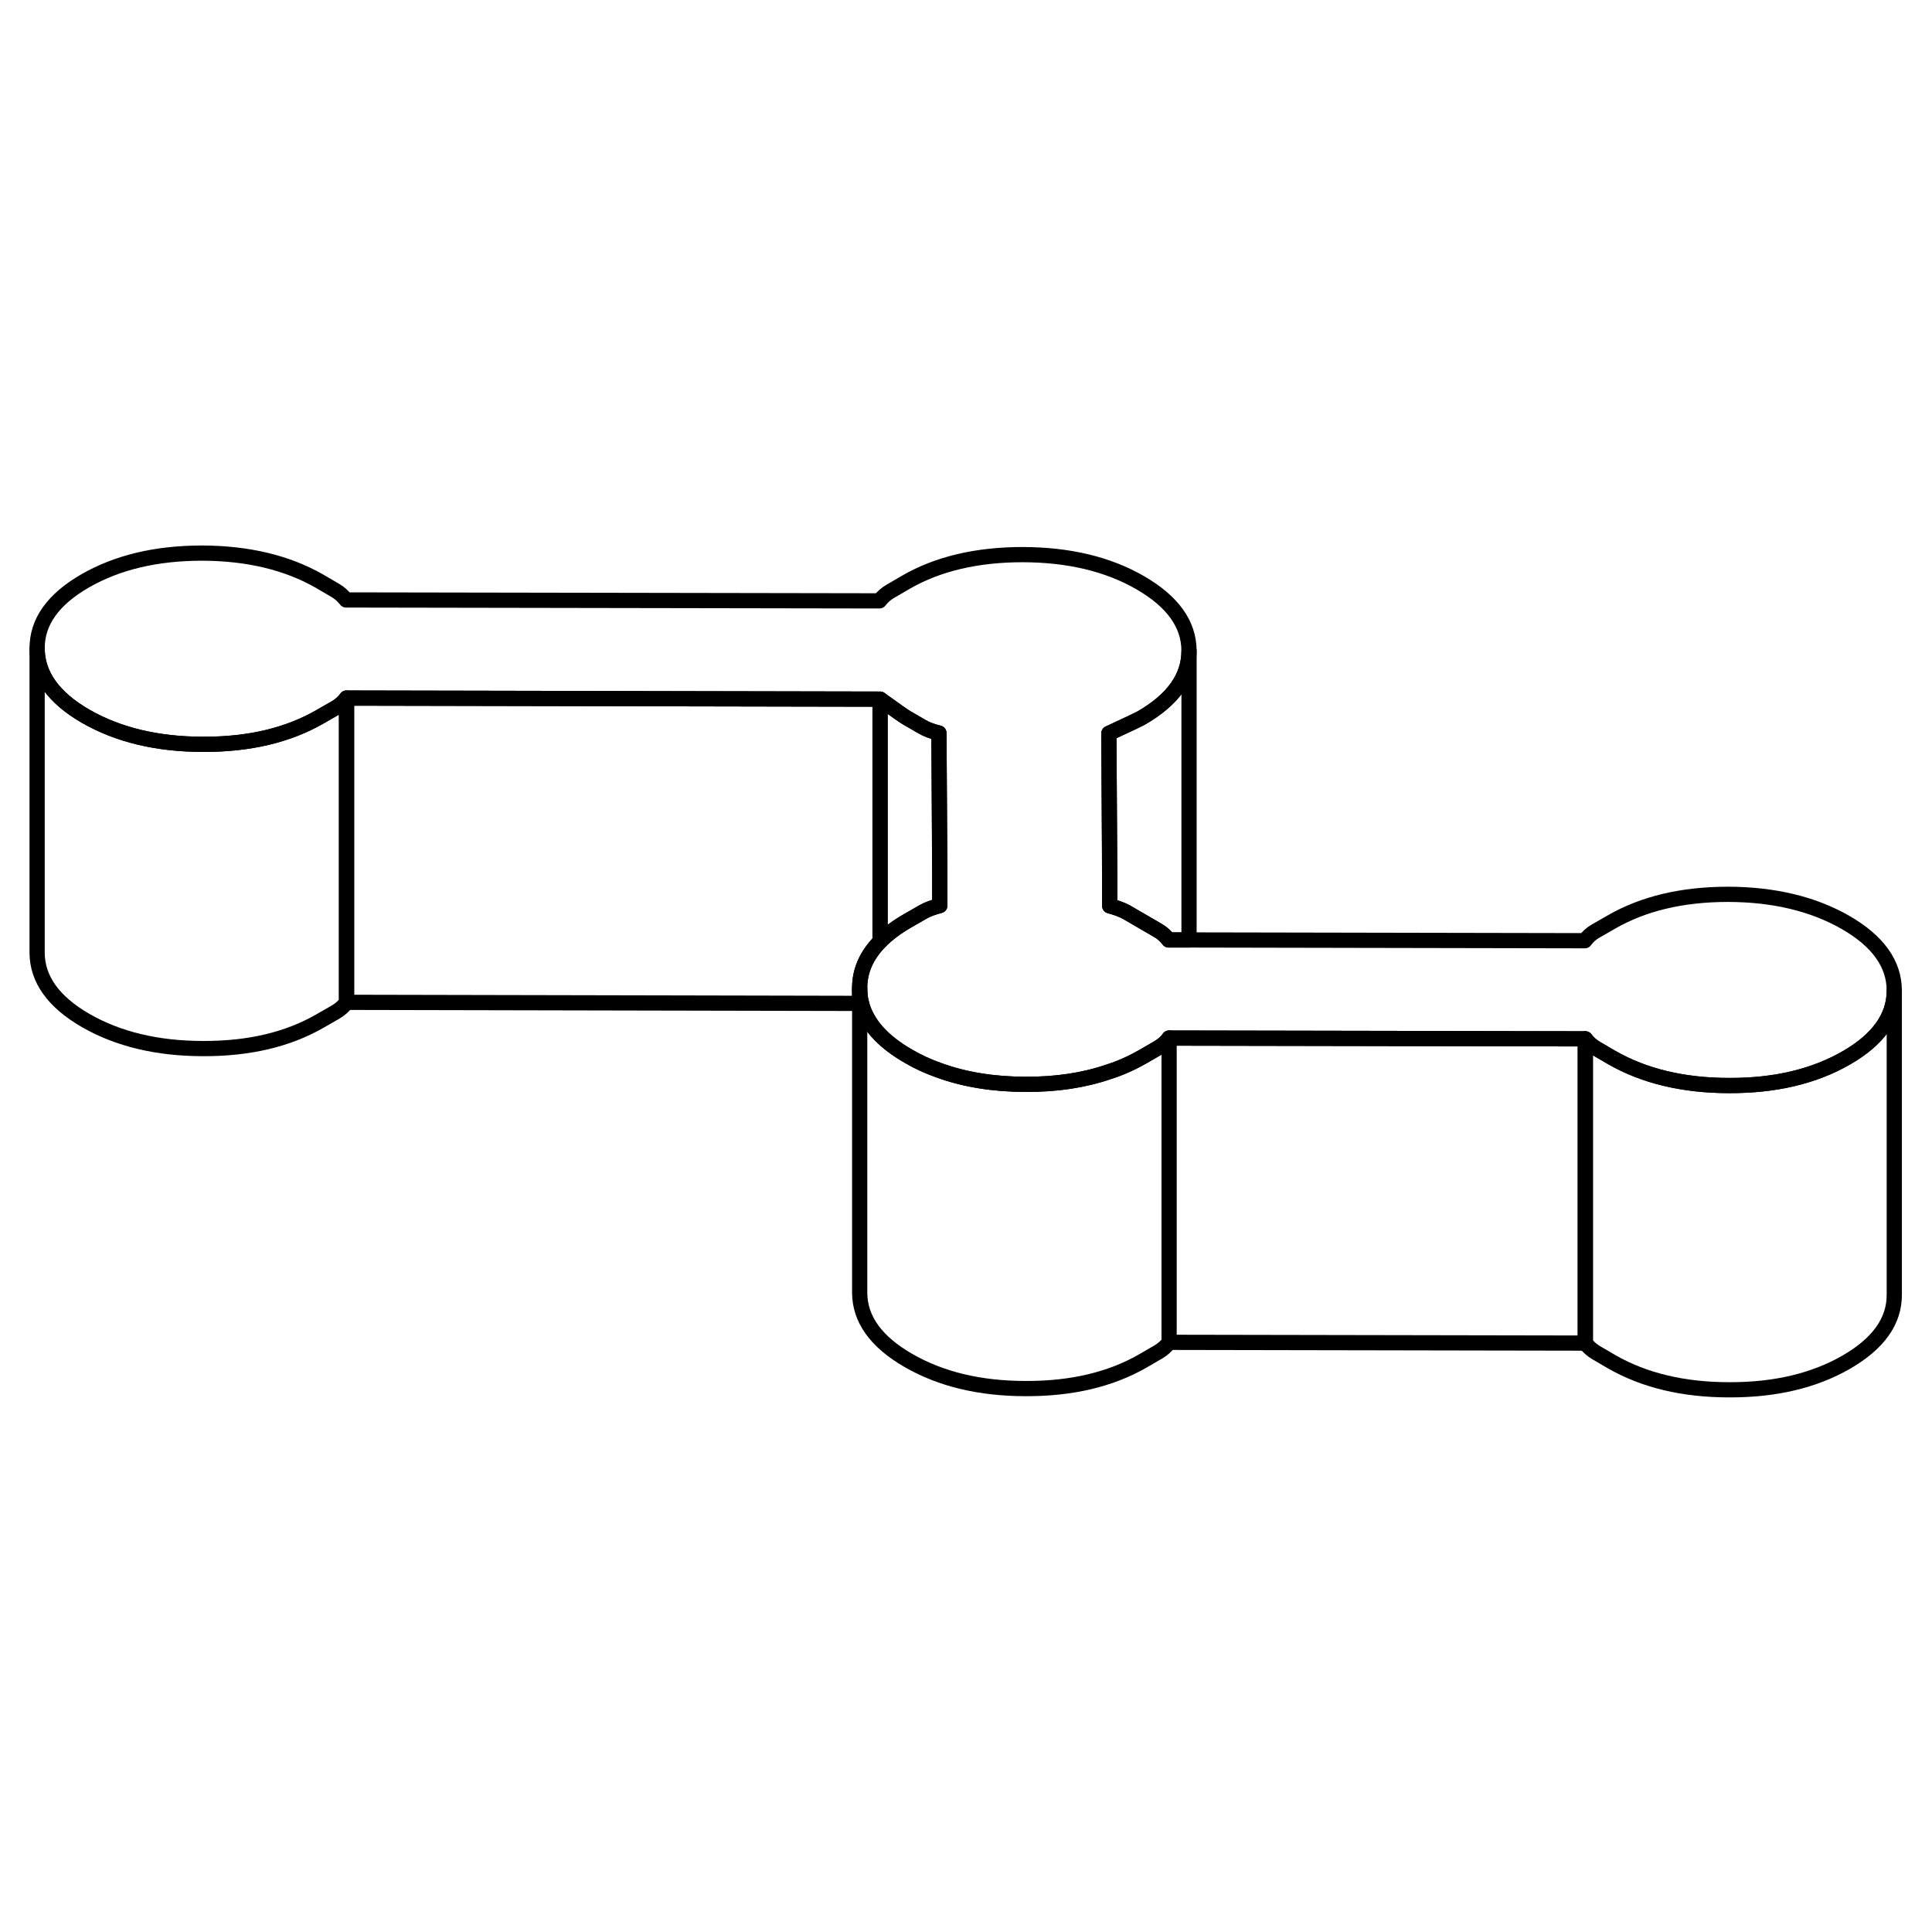 <svg width="24" height="24" viewBox="0 0 127 60" fill="none" xmlns="http://www.w3.org/2000/svg" stroke-width="1px" stroke-linecap="round" stroke-linejoin="round">
    <path d="M124.52 31.598V31.618C124.52 33.348 123.47 34.828 121.37 36.038C119.25 37.258 116.691 37.868 113.671 37.858C110.651 37.858 108.081 37.238 105.951 36.018L104.94 35.428C104.65 35.258 104.41 35.048 104.21 34.788L76.85 34.738C76.66 34.998 76.421 35.208 76.13 35.378L75.13 35.958C74.43 36.358 73.691 36.698 72.9 36.948C71.281 37.508 69.46 37.788 67.43 37.778C65.311 37.778 63.41 37.468 61.73 36.858C61.02 36.608 60.34 36.298 59.711 35.928C57.99 34.938 56.971 33.778 56.63 32.458C56.55 32.138 56.511 31.818 56.511 31.478C56.501 30.338 56.95 29.308 57.85 28.388C58.321 27.908 58.931 27.448 59.66 27.028L60.67 26.448C60.961 26.278 61.331 26.148 61.781 26.028V23.788L61.721 14.688C61.27 14.578 60.891 14.438 60.611 14.268L59.59 13.678C59.461 13.608 58.88 13.198 57.85 12.458L22.78 12.388C22.59 12.648 22.351 12.858 22.061 13.028L21.05 13.608C18.941 14.828 16.381 15.438 13.361 15.428C10.341 15.428 7.771 14.808 5.641 13.588C3.511 12.358 2.45 10.868 2.441 9.128C2.43 7.388 3.48 5.908 5.59 4.688C7.71 3.468 10.271 2.858 13.29 2.858C16.311 2.868 18.881 3.488 21.011 4.708L22.02 5.298C22.311 5.468 22.55 5.678 22.75 5.938L57.81 5.998C58.011 5.738 58.251 5.528 58.531 5.368L59.541 4.778C61.651 3.558 64.221 2.958 67.24 2.958C70.26 2.968 72.831 3.578 74.96 4.808C77.081 6.038 78.15 7.518 78.16 9.268V9.288C78.16 11.018 77.111 12.498 75.001 13.708C74.88 13.778 74.171 14.118 72.891 14.708L72.941 23.878V26.048C73.4 26.168 73.77 26.308 74.061 26.468L76.091 27.648C76.38 27.808 76.621 28.028 76.82 28.288H78.16L104.18 28.338C104.37 28.078 104.61 27.858 104.9 27.698L105.91 27.118C108.02 25.898 110.581 25.288 113.601 25.288C116.621 25.298 119.191 25.918 121.321 27.138C123.451 28.368 124.51 29.858 124.52 31.598Z" stroke="currentColor" stroke-linejoin="round"/>
    <path d="M56.631 32.458H56.511V31.478C56.511 31.818 56.551 32.138 56.631 32.458Z" stroke="currentColor" stroke-linejoin="round"/>
    <path d="M124.521 31.618V51.598C124.531 53.338 123.481 54.818 121.371 56.038C119.251 57.258 116.691 57.868 113.671 57.858C110.651 57.858 108.081 57.238 105.951 56.018L104.941 55.428C104.651 55.258 104.411 55.048 104.211 54.788V34.788C104.411 35.048 104.651 35.258 104.941 35.428L105.951 36.018C108.081 37.238 110.651 37.858 113.671 37.858C116.691 37.868 119.251 37.258 121.371 36.038C123.471 34.828 124.521 33.348 124.521 31.618Z" stroke="currentColor" stroke-linejoin="round"/>
    <path d="M104.211 34.788V54.788L76.851 54.738C76.661 54.998 76.421 55.208 76.131 55.378L75.131 55.958C73.011 57.178 70.451 57.788 67.431 57.778C64.411 57.778 61.841 57.158 59.711 55.928C57.581 54.698 56.521 53.218 56.511 51.478V32.458H56.631C56.971 33.778 57.991 34.938 59.711 35.928C60.341 36.298 61.021 36.608 61.731 36.858C63.411 37.468 65.311 37.778 67.431 37.778C69.461 37.788 71.281 37.508 72.901 36.948C73.691 36.698 74.431 36.358 75.131 35.958L76.131 35.378C76.421 35.208 76.661 34.998 76.851 34.738L104.211 34.788Z" stroke="currentColor" stroke-linejoin="round"/>
    <path d="M22.78 12.388V32.388C22.59 32.648 22.35 32.858 22.06 33.028L21.05 33.608C18.94 34.828 16.38 35.438 13.36 35.428C10.34 35.428 7.77 34.808 5.64 33.588C3.51 32.358 2.45 30.868 2.44 29.128V9.128C2.45 10.868 3.51 12.358 5.64 13.588C7.77 14.808 10.34 15.428 13.36 15.428C16.38 15.438 18.94 14.828 21.05 13.608L22.06 13.028C22.35 12.858 22.59 12.648 22.78 12.388Z" stroke="currentColor" stroke-linejoin="round"/>
    <path d="M78.161 9.288V28.288H76.821C76.621 28.028 76.381 27.808 76.091 27.648L74.061 26.468C73.771 26.308 73.401 26.168 72.951 26.048V23.878L72.891 14.708C74.171 14.118 74.881 13.778 75.001 13.708C77.111 12.498 78.161 11.018 78.161 9.288Z" stroke="currentColor" stroke-linejoin="round"/>
    <path d="M61.781 26.028C61.331 26.148 60.961 26.278 60.671 26.448L59.661 27.028C58.931 27.448 58.321 27.908 57.851 28.388V12.458C58.881 13.198 59.461 13.608 59.591 13.678L60.611 14.268C60.891 14.438 61.271 14.578 61.721 14.688L61.771 23.788V26.028H61.781Z" stroke="currentColor" stroke-linejoin="round"/>
    <path d="M57.85 12.458V28.388C56.95 29.308 56.5 30.338 56.51 31.478V32.458L22.78 32.388V12.388L57.85 12.458Z" stroke="currentColor" stroke-linejoin="round"/>
    <path d="M76.851 34.738V54.738" stroke="currentColor" stroke-linejoin="round"/>
</svg>